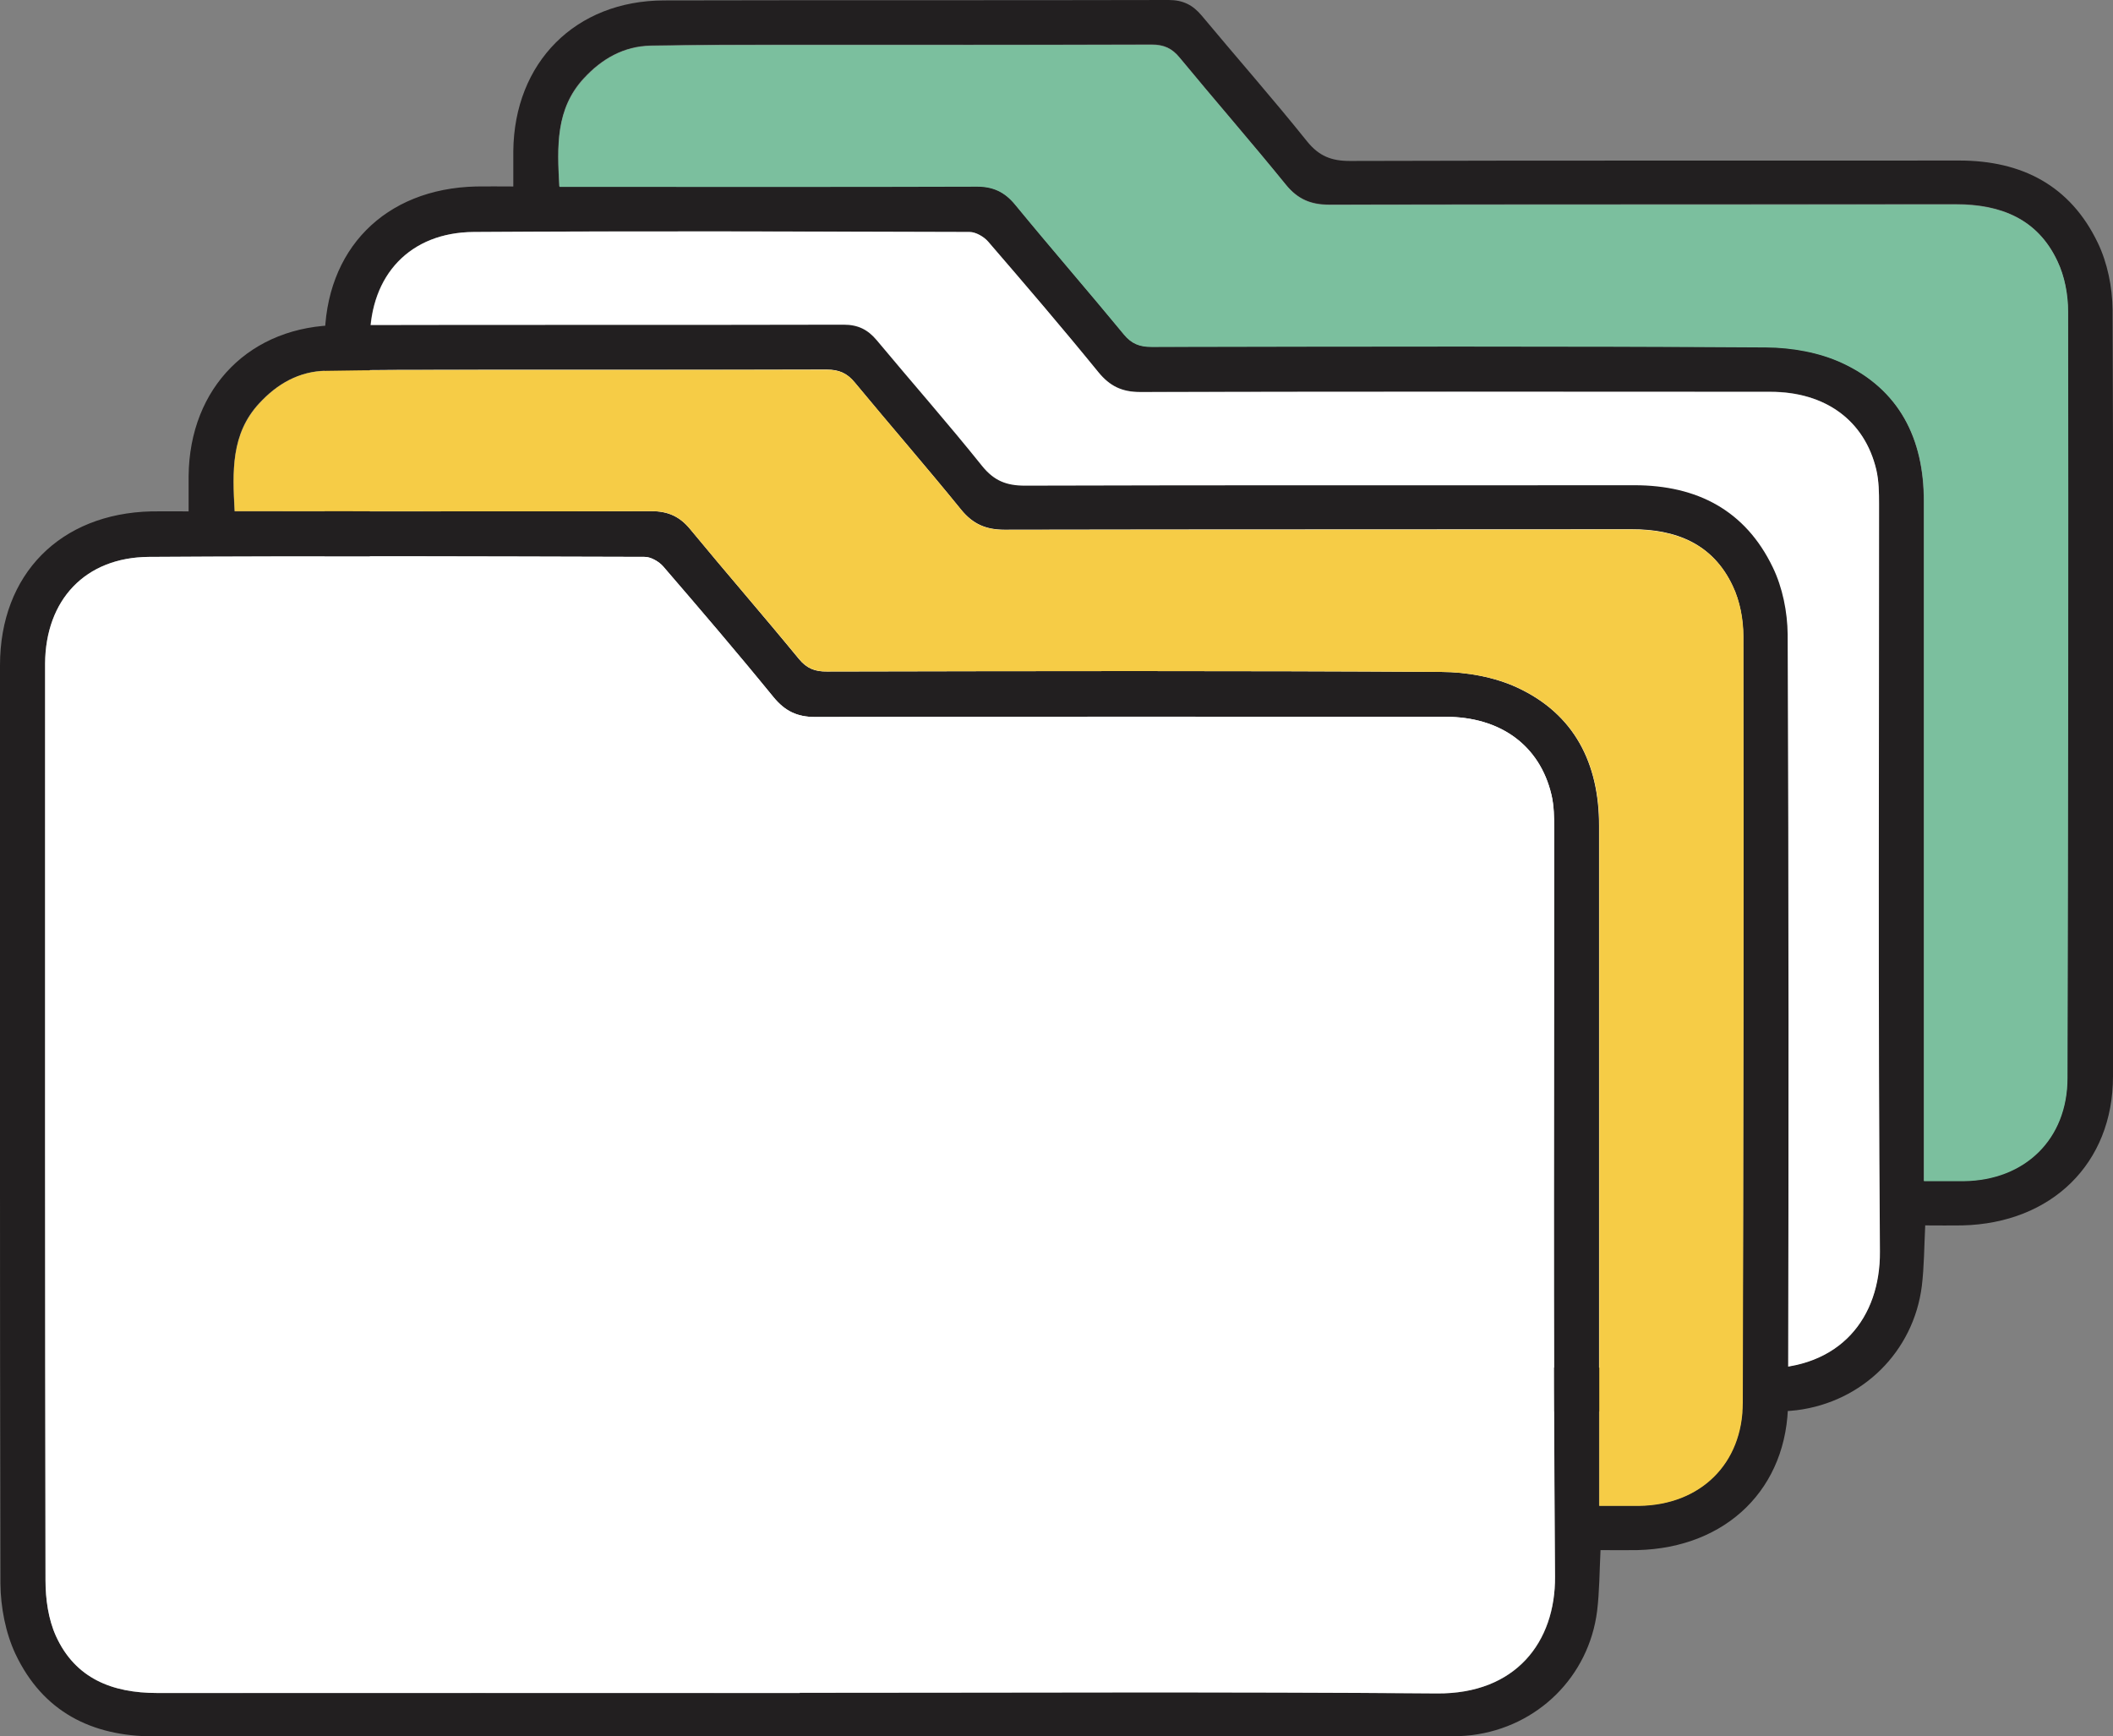 <?xml version="1.0" encoding="UTF-8"?><svg id="Layer_2" xmlns="http://www.w3.org/2000/svg" xmlns:xlink="http://www.w3.org/1999/xlink" viewBox="0 0 99.37 81.66"><rect x="0" y="0" width="99.37" height="81.66" fill="#808080" stroke="none"/><defs><style>.cls-1{fill:none;}.cls-2{clip-path:url(#clippath);}.cls-3{fill:#f6cc46;}.cls-4{fill:#fff;}.cls-5{fill:#7bbf9e;}.cls-6{fill:#221f20;}</style><clipPath id="clippath"><rect class="cls-1" width="99.37" height="81.66"/></clipPath></defs><g id="Layer_1-2"><g class="cls-2"><path class="cls-6" d="M26.31,8.77h1.04c6.18,0,12.37,0,18.55-.01,.78,0,1.34,.25,1.83,.85,1.69,2.05,3.43,4.05,5.11,6.1,.37,.45,.76,.6,1.32,.59,9.63-.02,19.26-.04,28.89,.02,1.2,0,2.49,.24,3.56,.73,2.71,1.25,3.86,3.58,3.86,6.5,0,10.32,0,20.63,0,30.95v1.03c.69,0,1.28,0,1.88,0,2.88-.04,4.86-1.98,4.87-4.85,.03-12.01,.04-24.02,.03-36.04,0-.8-.16-1.66-.5-2.37-.93-1.98-2.66-2.67-4.77-2.67-9.82,.01-19.65,0-29.47,.02-.87,0-1.48-.26-2.04-.94-1.64-2.02-3.35-3.98-5-5.98-.36-.44-.74-.61-1.32-.61-5.69,.02-11.38,.01-17.07,.01-2.16,0-4.32,0-6.48,.04-1.27,.03-2.3,.62-3.15,1.54-1.32,1.43-1.25,3.18-1.15,5.07m26.58,55.57c9.99,0,19.98-.06,29.97,.03,3.7,.03,5.58-2.4,5.55-5.5-.09-11.71-.04-23.43-.04-35.14,0-.54,0-1.1-.13-1.63-.55-2.31-2.39-3.66-4.98-3.66-9.88,0-19.76-.01-29.64,.01-.85,0-1.42-.28-1.96-.93-1.7-2.08-3.44-4.12-5.19-6.14-.2-.23-.58-.45-.87-.45-7.77-.03-15.55-.05-23.32,0-2.99,.02-4.86,2.02-4.88,5.02,0,.88,0,1.75,0,2.63,0,13.49,0,26.99,.02,40.48,0,.88,.14,1.83,.49,2.62,.91,2,2.65,2.68,4.76,2.68,10.07-.01,20.14,0,30.22,0m37.66-6.72c-.05,1.02-.05,1.95-.16,2.86-.39,3.09-2.79,5.45-5.88,5.84-.41,.05-.82,.06-1.23,.06-20.25,0-40.51,0-60.76,0-2.94,0-5.23-1.17-6.51-3.86-.47-1-.7-2.21-.7-3.32-.05-14.4-.03-28.79-.03-43.19,0-4.28,2.83-7.14,7.12-7.24,.54-.01,1.09,0,1.75,0,0-.59,0-1.13,0-1.66C24.18,2.94,27.06,.03,31.23,.02,39.14,0,47.05,.02,54.96,0c.67,0,1.13,.23,1.55,.73,1.65,1.98,3.35,3.91,4.96,5.92,.56,.69,1.14,.92,2.01,.92,9.55-.03,19.1-.01,28.66-.02,2.95,0,5.22,1.18,6.51,3.86,.46,.95,.69,2.1,.7,3.16,.05,12.02,.05,24.03,.02,36.05,0,4.1-2.89,6.91-7.09,7.01-.55,.01-1.09,0-1.72,0"/><path class="cls-4" d="M52.89,64.34c-10.07,0-20.15,0-30.22,0-2.11,0-3.85-.68-4.76-2.68-.36-.79-.49-1.74-.49-2.62-.03-13.49-.02-26.99-.02-40.48,0-.88,0-1.75,0-2.63,.02-3,1.89-5,4.88-5.02,7.77-.05,15.55-.02,23.32,0,.29,0,.67,.22,.87,.45,1.75,2.03,3.5,4.07,5.19,6.15,.53,.65,1.1,.93,1.96,.93,9.88-.02,19.76-.02,29.64-.01,2.59,0,4.43,1.35,4.98,3.66,.12,.52,.13,1.09,.13,1.63,0,11.72-.05,23.43,.04,35.14,.02,3.1-1.86,5.53-5.55,5.5-9.99-.08-19.98-.03-29.97-.03"/><path class="cls-5" d="M26.31,8.77c-.11-1.89-.17-3.64,1.15-5.07,.85-.93,1.88-1.52,3.15-1.54,2.16-.04,4.32-.04,6.48-.04,5.69,0,11.38,0,17.07-.01,.58,0,.96,.17,1.32,.61,1.65,2,3.36,3.96,5,5.98,.55,.68,1.17,.94,2.04,.94,9.82-.02,19.65,0,29.47-.02,2.11,0,3.84,.68,4.77,2.67,.34,.71,.5,1.58,.5,2.37,.02,12.01,0,24.03-.03,36.04,0,2.87-1.99,4.81-4.87,4.85-.6,0-1.19,0-1.88,0v-1.03c0-10.32,0-20.63,0-30.95,0-2.93-1.15-5.25-3.86-6.5-1.08-.5-2.37-.72-3.56-.73-9.63-.06-19.26-.04-28.89-.02-.57,0-.95-.14-1.32-.59-1.69-2.05-3.43-4.05-5.11-6.1-.5-.61-1.06-.86-1.83-.85-6.18,.02-12.37,.01-18.55,.01h-1.04Z"/><path class="cls-6" d="M11.04,24.05h1.04c6.18,0,12.37,0,18.55-.01,.78,0,1.34,.25,1.83,.85,1.69,2.05,3.43,4.05,5.11,6.1,.37,.45,.76,.6,1.32,.59,9.63-.02,19.26-.04,28.89,.02,1.2,0,2.49,.24,3.56,.73,2.71,1.25,3.86,3.58,3.86,6.5,0,10.32,0,20.63,0,30.95v1.03c.69,0,1.28,0,1.88,0,2.88-.04,4.86-1.98,4.87-4.85,.03-12.01,.04-24.02,.03-36.04,0-.79-.16-1.66-.5-2.37-.93-1.98-2.66-2.67-4.77-2.66-9.82,.01-19.65,0-29.47,.02-.87,0-1.48-.26-2.04-.94-1.64-2.02-3.35-3.98-5-5.98-.36-.44-.74-.61-1.32-.61-5.69,.02-11.38,0-17.07,.01-2.16,0-4.32,0-6.48,.04-1.27,.03-2.3,.62-3.15,1.54-1.32,1.43-1.25,3.18-1.15,5.07m26.58,55.57c9.99,0,19.98-.06,29.97,.03,3.7,.03,5.58-2.4,5.55-5.5-.09-11.71-.04-23.43-.04-35.14,0-.54,0-1.1-.13-1.63-.55-2.31-2.39-3.66-4.98-3.66-9.88,0-19.76-.01-29.64,.01-.85,0-1.42-.28-1.96-.93-1.7-2.08-3.44-4.12-5.19-6.15-.2-.23-.58-.45-.87-.45-7.77-.02-15.55-.05-23.32,0-2.99,.02-4.86,2.02-4.88,5.02,0,.88,0,1.75,0,2.63,0,13.49,0,26.99,.02,40.48,0,.88,.14,1.83,.49,2.62,.91,2,2.65,2.68,4.76,2.68,10.07-.01,20.14,0,30.22,0m37.66-6.72c-.05,1.02-.05,1.95-.16,2.86-.39,3.09-2.79,5.45-5.88,5.84-.41,.05-.82,.06-1.23,.06-20.25,0-40.51,0-60.76,0-2.94,0-5.23-1.17-6.51-3.87-.47-1-.7-2.21-.71-3.32C-.01,60.08,0,45.68,0,31.29c0-4.28,2.83-7.14,7.12-7.24,.54-.01,1.09,0,1.75,0,0-.59,0-1.13,0-1.66,.04-4.18,2.91-7.08,7.08-7.1,7.91-.02,15.82,0,23.73-.02,.67,0,1.13,.23,1.55,.73,1.65,1.98,3.35,3.91,4.96,5.92,.56,.69,1.14,.92,2.01,.92,9.55-.03,19.1-.01,28.66-.02,2.95,0,5.22,1.18,6.51,3.86,.46,.95,.69,2.1,.7,3.16,.05,12.02,.05,24.03,.02,36.05,0,4.1-2.89,6.91-7.09,7.01-.55,.01-1.09,0-1.72,0"/><path class="cls-4" d="M37.61,79.62c-10.07,0-20.15,0-30.22,0-2.11,0-3.85-.68-4.76-2.68-.36-.79-.49-1.74-.49-2.62-.03-13.49-.02-26.99-.02-40.48,0-.88,0-1.75,0-2.63,.02-3,1.89-5,4.88-5.02,7.77-.05,15.55-.02,23.32,0,.29,0,.67,.22,.87,.45,1.75,2.03,3.5,4.07,5.19,6.15,.53,.65,1.1,.93,1.96,.93,9.88-.02,19.76-.02,29.64-.01,2.59,0,4.43,1.35,4.98,3.66,.12,.52,.13,1.09,.13,1.63,0,11.71-.05,23.43,.04,35.14,.02,3.09-1.86,5.53-5.55,5.5-9.99-.08-19.98-.03-29.97-.03"/><path class="cls-3" d="M11.04,24.05c-.11-1.89-.17-3.64,1.15-5.07,.85-.93,1.88-1.52,3.15-1.54,2.16-.04,4.32-.04,6.48-.04,5.69,0,11.38,0,17.07-.01,.58,0,.96,.17,1.32,.61,1.66,2,3.36,3.96,5,5.98,.55,.68,1.17,.94,2.04,.94,9.82-.02,19.65,0,29.47-.02,2.11,0,3.84,.68,4.77,2.66,.34,.71,.5,1.58,.5,2.37,.02,12.01,0,24.02-.03,36.04,0,2.87-1.99,4.81-4.87,4.85-.6,0-1.19,0-1.88,0v-1.03c0-10.32,0-20.63,0-30.95,0-2.93-1.15-5.25-3.86-6.51-1.08-.5-2.37-.72-3.56-.73-9.63-.06-19.26-.04-28.89-.02-.57,0-.95-.14-1.32-.59-1.69-2.05-3.43-4.05-5.12-6.1-.5-.61-1.06-.86-1.83-.85-6.18,.02-12.37,0-18.55,0h-1.04Z"/></g></g></svg>